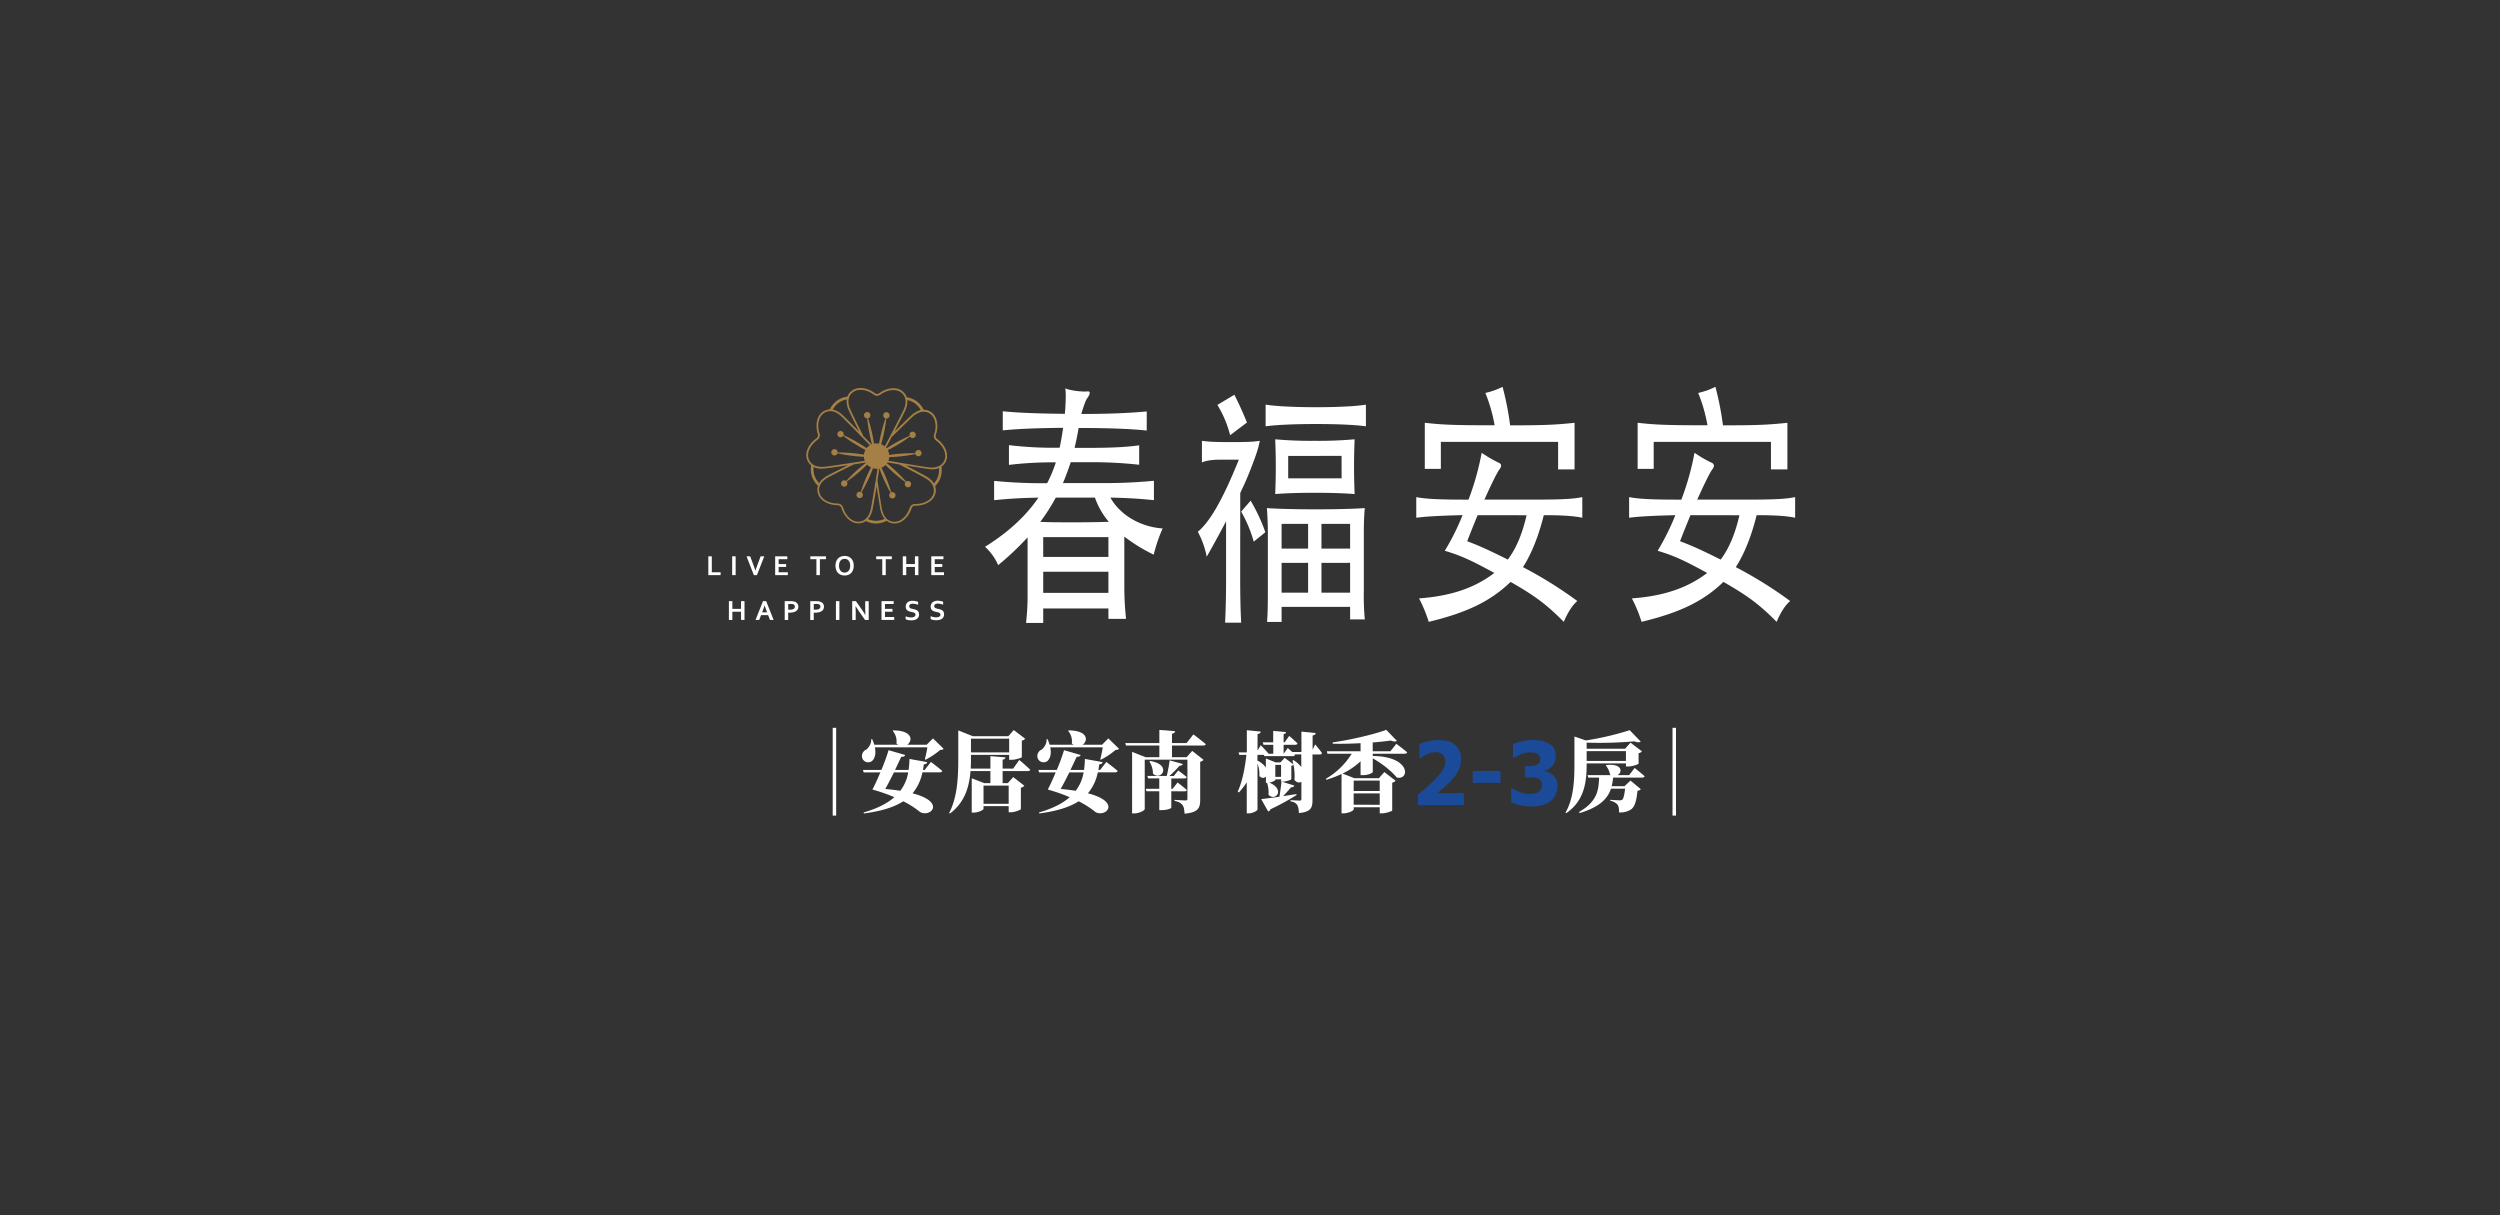 <svg id="圖層_3" data-name="圖層 3" xmlns="http://www.w3.org/2000/svg" viewBox="0 0 1440 700"><rect x="0" y="0" width="1440" height="700" fill="#333333" stroke="none"/><defs><style>.cls-1{fill:#fff;}.cls-2{fill:#1b4a99;}.cls-3{fill:#a58046;}</style></defs><path class="cls-1" d="M481.63,469.78h-2V419.23h2Z"/><path class="cls-1" d="M543.54,431.31c-.4.45-.89.6-2,.65a42.39,42.39,0,0,1-8.52,5.67l-.3-.31a66.5,66.5,0,0,0,1.44-6.87H503.92c.79,3.79-.05,6.57-1.69,7.93a3.64,3.64,0,0,1-5.55-1.61,4.05,4.05,0,0,1,2.28-5c1.34-1,3.12-3.54,2.83-6h.59a25.23,25.23,0,0,1,1.19,3.18h13.77a5.92,5.92,0,0,1-1-.71,9.34,9.34,0,0,0-2.13-7.28l.25-.25c11.29,0,11.39,6,8.12,8.24h11.19l3.62-3.64Zm-7.33,7.58s4.06,3,6.54,5.16c-.15.55-.7.81-1.44.81h-10a27,27,0,0,1-5.69,12.08C545.07,462,536,471,530,467.76a51.44,51.44,0,0,0-9.71-6.22c-5.1,3.28-12.33,5.66-22.64,7l-.24-.55c8.12-2.33,13.82-5.36,17.73-8.8a93.63,93.63,0,0,0-12.63-4.4c1.29-2.42,3-6.11,4.56-9.9h-9.61l-.4-1.42h10.6a103.24,103.24,0,0,0,4.16-11.37l9.56,2.78c-.15.55-.59,1.06-2.28,1.06-.89,1.92-2.13,4.6-3.56,7.53h7.82a53,53,0,0,0,.5-6.32l10.2,1.82c-.15.81-.74,1.26-1.93,1.26-.15,1.12-.3,2.18-.5,3.24h1Zm-21.3,6c-1.63,3.28-3.37,6.72-5,9.55,3.22.3,6.09.66,8.67,1.06a24.27,24.27,0,0,0,4.55-10.61Z"/><path class="cls-1" d="M587.12,437.73s4,3.38,6.29,5.61c-.15.55-.69.81-1.44.81H577.51v6.92h3l3.12-3.48,6.39,5a3.46,3.46,0,0,1-2,1.11V466c0,.45-3.42,1.87-5.8,1.87H581v-3.54H566.51v1.57c0,.65-3,2.17-5.79,2.17h-1V448.29l7.18,2.78h3.57v-6.92H559c-.64,8.49-3.07,18-11.88,24.46l-.4-.3c4.9-9.45,5.25-21.43,5.25-31.59v-16l8.32,3.34h20.51l3.12-3.54,6.59,5a3.07,3.07,0,0,1-1.94,1.07v9.55c-.09.35-3.71,1.52-6,1.52h-1.29V434.8h-22v1.92c0,1.87,0,3.89-.15,6h11.35v-7.18l8.66.71c-.1.66-.39,1.11-1.63,1.32v5.15h6.09Zm-27.84-12.24v7.89h22v-7.89Zm7.23,27V463H581V452.49Z"/><path class="cls-1" d="M644.57,431.31c-.4.45-.9.6-2,.65a42.1,42.1,0,0,1-8.52,5.67l-.29-.31a66.54,66.54,0,0,0,1.43-6.87H604.94c.79,3.79-.05,6.57-1.68,7.93a3.64,3.64,0,0,1-5.55-1.61,4.05,4.05,0,0,1,2.28-5c1.34-1,3.12-3.54,2.82-6h.6a25.11,25.11,0,0,1,1.18,3.18h13.77a6.88,6.88,0,0,1-1-.71,9.27,9.27,0,0,0-2.13-7.28l.25-.25c11.29,0,11.39,6,8.12,8.24h11.2l3.61-3.64Zm-7.34,7.58s4.07,3,6.54,5.16c-.15.55-.69.81-1.43.81h-10a27,27,0,0,1-5.69,12.08C646.1,462,637,471,631,467.76a51,51,0,0,0-9.7-6.22c-5.11,3.28-12.34,5.66-22.64,7l-.25-.55c8.13-2.33,13.82-5.36,17.73-8.8a92.67,92.67,0,0,0-12.63-4.4c1.29-2.42,3-6.11,4.56-9.9H598.5l-.39-1.42h10.6a105.38,105.38,0,0,0,4.16-11.37l9.56,2.78c-.15.55-.6,1.06-2.28,1.06-.89,1.92-2.13,4.6-3.57,7.53h7.83a55.13,55.13,0,0,0,.49-6.32l10.2,1.82c-.14.81-.74,1.26-1.93,1.26-.15,1.12-.29,2.18-.49,3.24h1Zm-21.29,6c-1.64,3.28-3.37,6.72-5,9.55,3.22.3,6.1.66,8.67,1.06a24.17,24.17,0,0,0,4.56-10.61Z"/><path class="cls-1" d="M675.07,429.44v6.72h8.42l3.22-3.64,6.54,5.16a3.07,3.07,0,0,1-1.94,1.06v22c0,4.65-1.14,7.23-9,7.94-.15-2.33-.4-4-1.24-5s-1.83-1.87-4.51-2.32v-.66s5,.35,6.39.35c.8,0,1-.4,1-1V437.58H659.37V466c0,.8-3.12,2.52-6.14,2.52h-1.14V433.08l7.77,3.08h7.93v-6.72H648.57l-.4-1.42h19.62v-7.58l9.06.71c-.1.7-.39,1.21-1.78,1.46V428h8.42l3.91-5s4.41,3.33,7.13,5.61c-.14.55-.74.81-1.48.81Zm-.4,26.33v9.51c0,.25-2.08,1.36-5.64,1.36h-1.29V455.77h-7.38l-.4-1.41h7.78v-6H661.3l-.4-1.41h11.15a88.5,88.5,0,0,0,1.68-9l7.58,2.12c-.2.61-.79,1-1.88,1a82.4,82.4,0,0,1-5.85,5.92h2.48l2.62-3.19s3,2.18,4.86,3.8c-.15.55-.65.8-1.34.8h-7.53v6h.7l2.92-3.69s3.32,2.53,5.35,4.3c-.15.55-.65.8-1.34.8Zm-12.23-17.44c12.78,2,6.64,11.73,1.68,7.33a13.61,13.61,0,0,0-2.08-7.07Z"/><path class="cls-1" d="M757.54,428.78s2.68,3.08,3.92,5c-.1.56-.6.81-1.24.81H756v26.19c0,4.5-.94,6.92-7.83,7.53-.1-2.07-.34-3.64-1-4.65s-1.58-1.67-3.86-2.12v-.66s4.36.25,5.35.25c.69,0,.94-.2.94-.81v-10c-1.14.71-2.68.51-4-1.06a32.68,32.68,0,0,0-.55-8.79,2.37,2.37,0,0,1-1.24.65v7.69c-.05.35-3,1.41-4.8,1.41h-.69l7.23,2.28c-.2.61-.79,1-1.88,1-1.19,1.36-2.93,3.34-4.61,5.1,2.43-.4,5-.8,7.68-1.21l.05.56a137.62,137.62,0,0,1-15,8.19,1.88,1.88,0,0,1-1.34,1.26l-4-7.13c2.13-.2,6-.7,10.5-1.36.45-2.68.94-6.17,1.19-8.65h-.2V448.9h-3.32v.3c0,.36-1.63,1.27-3.52,1.57,9.51,4,3.42,11.17-.44,7a18.14,18.14,0,0,0-.84-6.88h-.65v-3.59c-.94,1-2.42,1.11-3.76-.3a17.72,17.72,0,0,0-1.09-7.18v26.44c0,.66-2.68,2.22-5,2.22h-1.19V450.62a42.84,42.84,0,0,1-4.56,5.86l-.64-.55c2.72-5.82,4.16-13.75,5-21.13h-4.11l-.4-1.42h4.76V420.59l8,.81c-.1.71-.49,1.21-1.83,1.41v9.51l1.83-3.09s2.87,2.89,4.41,4.76l0,.15h2.82V429h-5.64l-.4-1.41h6V421l7.38.66c0,.56-.34,1-1.38,1.16v4.76h.59l2.63-3.69s3,2.52,4.75,4.29c-.1.56-.59.81-1.29.81h-6.68v5.16l2.37-3.29s1.29,1.06,2.58,2.28h5.3V421.4l8.22.81c-.1.76-.59,1.21-1.78,1.41v8.19Zm-8,5.76h-3.81l.19.2a1.18,1.18,0,0,1-1.28.81h-16.4l-.2-.75h-3.76v3.33a11.37,11.37,0,0,1,4.85,4v-5.26l5.65,2.27h2.72l2.48-2.63,5,3.74c-.15-.75-.34-1.51-.49-2.22l.54-.2a15.84,15.84,0,0,1,4.51,4Zm-11.64,12.94v-6.92h-3.32v6.92Z"/><path class="cls-1" d="M790.72,434.14v1.31c22.14.2,21.3,14.21,13.82,12.39-3.12-3.84-8.87-8.29-13.82-11v7.83c0,.36-2.13,1.82-5.74,1.82h-1.29v-8a40.6,40.6,0,0,1-10.4,7.07l6.83,2.68h14.12l3.12-3.54,6.49,5a3.05,3.05,0,0,1-1.94,1.11v16c0,.41-3.61,1.67-5.94,1.67h-1.24V465h-15v1.22c0,.71-3.08,2.27-6,2.27h-1V445.82a63.84,63.84,0,0,1-8.72,3.33l-.34-.55a42.8,42.8,0,0,0,14.91-14.46H764.62l-.4-1.42h19.47v-4.65c-5.35.31-10.9.41-16,.31l-.1-.76c10.45-1.47,24-4.65,30.91-7.23l6.09,6.32c-.6.5-1.83.55-3.52-.15-3,.4-6.54.8-10.4,1.11v5.05h10.2l3.42-4.29s3.87,2.88,6.24,4.9c-.15.56-.69.81-1.43.81Zm-11,15.47v6h15v-6Zm15,13.95V457h-15v6.52Z"/><path class="cls-2" d="M843.21,463.71H816.75v-6q3.36-2.71,6-5.13c1.78-1.61,3.34-3.14,4.7-4.59a26.58,26.58,0,0,0,3.82-5,9,9,0,0,0,1.18-4.42,5,5,0,0,0-1.5-3.93,5.93,5.93,0,0,0-4.18-1.37,9.55,9.55,0,0,0-2.6.34,20.63,20.63,0,0,0-2.48.89,15.33,15.33,0,0,0-2.1,1.16l-1.31.89h-.7v-8a25.66,25.66,0,0,1,4.77-1.52,26.63,26.63,0,0,1,6.23-.78q6.42,0,9.71,2.92t3.3,8.19a14.59,14.59,0,0,1-1.5,6.38,25.86,25.86,0,0,1-5,6.7q-2.17,2.2-4.23,3.91c-1.37,1.15-2.36,2-3,2.44h15.26Z"/><path class="cls-2" d="M864.31,450.93h-16v-6.87h16Z"/><path class="cls-2" d="M897.18,452.58a12.09,12.09,0,0,1-1,4.91,10.23,10.23,0,0,1-2.87,3.78,13.72,13.72,0,0,1-4.48,2.38,20.78,20.78,0,0,1-6.28.83,31.48,31.48,0,0,1-7.22-.72,25.93,25.93,0,0,1-4.89-1.6v-8h.87a21.85,21.85,0,0,0,4.65,2.23,15,15,0,0,0,4.87.93,18.36,18.36,0,0,0,2.84-.23,5.55,5.55,0,0,0,2.58-1,4.67,4.67,0,0,0,1.32-1.51,5.41,5.41,0,0,0,.49-2.56,3.54,3.54,0,0,0-2.56-3.77,8.9,8.9,0,0,0-2.78-.47c-1.08,0-2,0-2.85,0h-1.55v-6.47h1.43a28.11,28.11,0,0,0,3-.15,7.41,7.41,0,0,0,2.34-.59,3.67,3.67,0,0,0,1.52-1.31,4.14,4.14,0,0,0,.54-2.27,3,3,0,0,0-.51-1.81,3.59,3.59,0,0,0-1.26-1.1,5.82,5.82,0,0,0-2-.59,15.72,15.72,0,0,0-2-.15,12.14,12.14,0,0,0-2.71.32,20.23,20.23,0,0,0-2.68.81,17.13,17.13,0,0,0-2.13,1c-.74.42-1.29.73-1.64.95h-.75v-7.88a30.87,30.87,0,0,1,5-1.56,27.89,27.89,0,0,1,6.45-.76,23.93,23.93,0,0,1,5.57.57,12.85,12.85,0,0,1,4,1.66,7.47,7.47,0,0,1,2.75,2.95,8.58,8.58,0,0,1,.92,4,8.89,8.89,0,0,1-1.77,5.49,8,8,0,0,1-4.68,3.05v.35a12.3,12.3,0,0,1,2.5.66,7.87,7.87,0,0,1,2.38,1.53,7.39,7.39,0,0,1,1.8,2.48A8.41,8.41,0,0,1,897.18,452.58Z"/><path class="cls-1" d="M913.91,439.75c0,9.05-.59,21.08-11.74,28.61l-.44-.3c4.8-8.34,5.15-19,5.15-28.31V424.23l6.58,2.27a169.16,169.16,0,0,0,25.26-5.91l6.34,6.57c-.64.51-1.88.56-3.61-.15a234.54,234.54,0,0,1-27.54.76v3.49h22.14l3.12-3.49,6.59,5a3,3,0,0,1-1.93,1.06v6c-.05.4-3.62,1.67-6,1.67h-1.29V439.7H913.91Zm27.64,2.58s3.56,2.78,5.74,4.75c-.15.56-.69.81-1.38.81H929.16a31.79,31.79,0,0,1-.84,4.95h7.38l3.47-3.23,5.94,4.95a2.76,2.76,0,0,1-1.93.91c-.59,6.27-1.68,9.61-4.16,11.07a11.88,11.88,0,0,1-6.44,1.42c0-1.92-.15-3.59-.94-4.55a7.28,7.28,0,0,0-4.16-2.18v-.55c1.73.15,4.51.3,5.45.3a2.59,2.59,0,0,0,1.44-.3c.74-.56,1.28-2.78,1.68-6.42h-8.12c-1.89,5.61-6.34,10.56-18,14.05l-.4-.61c10.75-6.16,11.29-12.94,11.54-19.81h-6.24l-.4-1.42h13.43a2,2,0,0,1-.45-.25,12.25,12.25,0,0,0-2.47-5.31l.29-.25c9.46-1,9.36,4.2,6.49,5.81h6.69Zm-27.64-9.66v5.61h22.63v-5.61Z"/><path class="cls-1" d="M965.37,469.78h-2V419.23h2Z"/><path class="cls-1" d="M577.6,247.9v-11c8.8.88,20.39,1.32,35.77,1.46.56-6.74.67-12.32.23-14.67,3.23,1.47,10.58,2.06,12.7,1.76,1.56-.29,2.12,1-.11,4-.78,1-2.12,4.7-3.34,9,16.27,0,28.42-.58,37.67-1.46v11c-9.48-1-22.18-1.47-39.23-1.47q-1,5.94-2.34,11.45h8.13c11.15,0,20.73-.3,29.09-1.47V267.7a243.79,243.79,0,0,0-29.2-1.46H616.72c-1.34,4.1-2.79,8.07-4.46,12h21.4a289.69,289.69,0,0,0,31-1.32V288.1c-8.47-.88-15.82-1.32-25.07-1.47,5.34,9.68,16.94,16.87,30.09,17.75a87.91,87.91,0,0,0-5.13,15.11,96.21,96.21,0,0,1-16.94-10.41v28.31a171.73,171.73,0,0,0,1,19.07H638.45v-6H600.89v8.36H591a137.82,137.82,0,0,0,.89-17.17V309.52a163.89,163.89,0,0,1-16.94,16,30.69,30.69,0,0,0-7.58-10.57c12.71-7.92,23.19-17.16,30.76-28.31-9.36.15-16.94.59-25.52,1.47V277a283.79,283.79,0,0,0,30.54,1.32,72.4,72.4,0,0,0,5-12,208.3,208.3,0,0,0-27,1.46V256.41a215,215,0,0,0,29.2,1.47c.78-3.53,1.45-7.49,2-11.45C597.43,246.58,586.18,247,577.6,247.9Zm21.62,52.67c5,.29,12.15.29,20.39.29,7.47,0,13.94-.15,19.06-.29a44.76,44.76,0,0,1-8-13.94H608.14A113.57,113.57,0,0,1,599.22,300.57Zm39.23,20.24V309.37H600.89v11.44Zm-37.56,8.51V341.5h37.56V329.32Z"/><path class="cls-1" d="M714.35,332.55c0,8.8.11,17.16.56,26.11h-9.25c.44-9,.56-17.31.56-26.11V300.27c-3.24,6.17-6.91,12.91-11.15,20.4a50,50,0,0,0-5.13-14.38c6.13-5,13.49-16.29,23.63-41.52H702.31c-3.9,0-7.91.59-10,1.61V253.91c4.35.59,8,.74,16.39.74,9.47,0,13.15-.15,16.94-.74-.78,4.11-1.9,7.63-4.91,15.41-1.78,4.69-3.9,9.54-6.35,14.67Zm-5.79-81.86a62.37,62.37,0,0,0-7.36-17.46l9.81-5.87c3.12,6.31,4.57,9.54,7.24,16ZM722.15,312a74.24,74.24,0,0,0-7.24-17.31l5.46-6.31a101.44,101.44,0,0,1,8.47,18.19ZM758,244.23c-11.48,0-22.62.44-29,1.32V233.08c6.36,1,17.5,1.47,29,1.47s22.4-.44,28.76-1.47v12.47C780.44,244.67,769.63,244.23,758,244.23ZM738.2,349.57v8.65h-8.36c.34-4.69.45-9.09.45-16.87V306.73c0-4-.22-10-.56-14.08,5.24.44,16.61.73,28.2.73s23-.29,28.2-.73c-.45,4.4-.56,10.12-.56,14.08v33.16a146.29,146.29,0,0,0,.56,16.87h-8.47v-7.19Zm19.06-65.73c-9.36,0-17.83.3-22.73.74.22-5.72.33-10.86.33-15.85s-.11-10.12-.33-15.7a223.11,223.11,0,0,0,22.73.88,228.23,228.23,0,0,0,23-.88c-.22,5.58-.33,10.86-.33,15.7s.11,10.13.33,15.85C775.32,284.14,766.62,283.84,757.26,283.84ZM753.47,316V301.74H738.2V316Zm-15.27,8.22v17.16h15.27V324.19Zm34.55-61.62H742v12.91h30.76Zm4.91,53.4V301.74h-16.5V316Zm-16.5,8.22v17.16h16.5V324.19Z"/><path class="cls-1" d="M815.77,298.22V286.34c6,1.17,14.38,1.46,30.1,1.46a157.73,157.73,0,0,0,7.58-27,69.69,69.69,0,0,0,9.8,5.72c1.79.73,1.67,2.2.56,3.67-1.56,2.05-4.9,8.95-8.8,17.6h24.85c16.72,0,25.3-.14,31.54-1.46v11.88c-4.9-1-11.26-1.47-22.18-1.47-3.12,12.62-7.35,22.74-12,29.93a240.54,240.54,0,0,1,31.32,19.51c-2.78,2.35-5.46,6.46-7.8,12-9.92-10-16.61-15-30.65-23-11.7,11.3-25.41,17.75-47.14,23a82.41,82.41,0,0,0-5.58-13.5c17.73-1.31,31.66-5.72,43.36-14.66-13.71-7.49-19.28-10-28.53-12.77a140.3,140.3,0,0,0,10.25-20.54C829,297.05,821.35,297.49,815.77,298.22Zm39.79-71.89a42.24,42.24,0,0,0,9.92-3.52A169.57,169.57,0,0,1,869.83,245c19.5,0,26.08-.3,37.11-1.47v26.84h-9.47V254.5H829.93v15.55h-9.25V243.5c9.58,1.17,17.27,1.47,40.23,1.47A91.35,91.35,0,0,0,855.56,226.33Zm-4.46,70.42c-2.11,5.14-4.23,10.42-6,15,7.13,2.64,13.37,5.57,23.4,10.56,5.13-6.75,8.58-15.7,10.81-25.53Z"/><path class="cls-1" d="M938.37,298.22V286.34c6,1.17,14.38,1.46,30.1,1.46a156.76,156.76,0,0,0,7.57-27,70.36,70.36,0,0,0,9.81,5.72c1.78.73,1.67,2.2.56,3.67-1.56,2.05-4.91,8.95-8.81,17.6h24.86c16.72,0,25.3-.14,31.54-1.46v11.88c-4.9-1-11.26-1.47-22.18-1.47-3.12,12.62-7.36,22.74-12,29.93a240.54,240.54,0,0,1,31.32,19.51c-2.79,2.35-5.46,6.46-7.8,12-9.92-10-16.61-15-30.65-23-11.7,11.3-25.41,17.75-47.14,23a83.3,83.3,0,0,0-5.58-13.5c17.72-1.31,31.66-5.72,43.36-14.66-13.71-7.49-19.28-10-28.53-12.77A140.3,140.3,0,0,0,965,296.75C951.64,297.05,944,297.49,938.37,298.22Zm39.79-71.89a42.24,42.24,0,0,0,9.92-3.52A173,173,0,0,1,992.43,245c19.5,0,26.08-.3,37.11-1.47v26.84h-9.47V254.5H952.53v15.55h-9.25V243.5c9.58,1.17,17.27,1.47,40.23,1.47A91.35,91.35,0,0,0,978.16,226.33Zm-4.46,70.42c-2.11,5.14-4.23,10.42-6,15,7.13,2.64,13.37,5.57,23.4,10.56,5.13-6.75,8.58-15.7,10.81-25.53Z"/><path class="cls-1" d="M410,320.44v9.17h5.07v1.66H408V320.44Z"/><path class="cls-1" d="M421.73,331.27V320.44h2v10.83Z"/><path class="cls-1" d="M435.13,328.62c.2-.58.34-1,.43-1.25s.28-.77.56-1.55l2-5.38h2.1L436,331.27h-1.78L430,320.44h2.11l2,5.38c.28.78.47,1.29.56,1.55s.23.67.43,1.25Z"/><path class="cls-1" d="M448.48,329.61h5.33v1.66H446.5V320.44h7v1.66h-5v2.8h4.32v1.66h-4.32Z"/><path class="cls-1" d="M472.25,331.27h-2V322.1h-3.5v-1.66h9v1.66h-3.49Z"/><path class="cls-1" d="M491.75,325.86a7.16,7.16,0,0,1-.35,2.27,4.94,4.94,0,0,1-1,1.77,4.48,4.48,0,0,1-1.66,1.16,5.63,5.63,0,0,1-2.24.41,5.7,5.7,0,0,1-2.24-.41,4.57,4.57,0,0,1-1.66-1.16,4.92,4.92,0,0,1-1-1.77,7.37,7.37,0,0,1,0-4.55,4.92,4.92,0,0,1,1-1.77,4.57,4.57,0,0,1,1.66-1.16,5.7,5.7,0,0,1,2.24-.42,5.63,5.63,0,0,1,2.24.42,4.48,4.48,0,0,1,1.66,1.16,4.94,4.94,0,0,1,1,1.77A7.17,7.17,0,0,1,491.75,325.86Zm-2.05,0a5.6,5.6,0,0,0-.24-1.73,3.58,3.58,0,0,0-.67-1.24,2.85,2.85,0,0,0-1-.74,3.46,3.46,0,0,0-1.3-.24,3.37,3.37,0,0,0-1.29.24,2.68,2.68,0,0,0-1,.74,3.59,3.59,0,0,0-.68,1.24,6.32,6.32,0,0,0,0,3.45,3.45,3.45,0,0,0,.68,1.23,2.58,2.58,0,0,0,1,.74,3.19,3.19,0,0,0,1.29.25,3.27,3.27,0,0,0,1.3-.25,2.73,2.73,0,0,0,1-.74,3.44,3.44,0,0,0,.67-1.23A5.58,5.58,0,0,0,489.7,325.86Z"/><path class="cls-1" d="M510.19,331.27h-2V322.1h-3.5v-1.66h9v1.66h-3.49Z"/><path class="cls-1" d="M522,324.9h5v-4.46h2v10.83h-2v-4.71h-5v4.71h-2V320.44h2Z"/><path class="cls-1" d="M538.4,329.61h5.33v1.66h-7.31V320.44h7v1.66h-5v2.8h4.33v1.66H538.4Z"/><path class="cls-1" d="M421.84,350.7h5v-4.46h2v10.83h-2v-4.71h-5v4.71h-2V346.24h2Z"/><path class="cls-1" d="M442.45,354.31h-4.08l-1.06,2.76h-2.12l4.3-10.83h1.82l4.3,10.83h-2.1Zm-2.06-5.46c-.38,1.13-.72,2.08-1,2.84l-.37,1h2.8l-.37-1c-.3-.77-.64-1.72-1-2.84Z"/><path class="cls-1" d="M455,352.88h-.53l-.48,0v4.23h-2V346.24h3.13a11,11,0,0,1,1.37.07,5.94,5.94,0,0,1,1.05.2,3.41,3.41,0,0,1,1.71,1.09,2.91,2.91,0,0,1,.6,1.89,3,3,0,0,1-.33,1.42,3,3,0,0,1-.94,1.06,4.67,4.67,0,0,1-1.53.67A7.93,7.93,0,0,1,455,352.88Zm-1-1.71.43,0h.55a6.26,6.26,0,0,0,1.34-.13,2.78,2.78,0,0,0,.88-.36,1.31,1.31,0,0,0,.47-.56,1.72,1.72,0,0,0,.15-.72,1.46,1.46,0,0,0-.22-.82,1.38,1.38,0,0,0-.76-.55,3.59,3.59,0,0,0-.7-.14,10,10,0,0,0-1,0h-1.12Z"/><path class="cls-1" d="M469.72,352.88h-.53l-.48,0v4.23h-2V346.24h3.13a11,11,0,0,1,1.37.07,5.94,5.94,0,0,1,1,.2A3.41,3.41,0,0,1,474,347.6a2.91,2.91,0,0,1,.6,1.89,3.12,3.12,0,0,1-.32,1.42,3.09,3.09,0,0,1-.95,1.06,4.67,4.67,0,0,1-1.53.67A7.93,7.93,0,0,1,469.72,352.88Zm-1-1.71.43,0h.55a6.26,6.26,0,0,0,1.34-.13,2.78,2.78,0,0,0,.88-.36,1.31,1.31,0,0,0,.47-.56,1.72,1.72,0,0,0,.15-.72,1.46,1.46,0,0,0-.22-.82,1.38,1.38,0,0,0-.76-.55,3.59,3.59,0,0,0-.7-.14,10,10,0,0,0-1,0h-1.12Z"/><path class="cls-1" d="M481.49,357.07V346.24h2v10.83Z"/><path class="cls-1" d="M496.52,351.27c.78,1.11,1.41,2.09,1.9,3h.05c-.07-1.41-.1-2.43-.1-3.08v-4.9h2v10.83h-2.08l-3.53-5c-.62-.86-1.26-1.86-1.93-3h-.05c.07,1.33.1,2.36.1,3.09v4.9h-2V346.24H493Z"/><path class="cls-1" d="M509.74,355.41h5.33v1.66h-7.32V346.24h7v1.66h-5v2.8h4.32v1.66h-4.32Z"/><path class="cls-1" d="M527.31,354a1.06,1.06,0,0,0-.2-.66,1.47,1.47,0,0,0-.55-.42,3.66,3.66,0,0,0-.79-.26c-.28-.07-.59-.14-.91-.2s-.82-.21-1.2-.33a3.23,3.23,0,0,1-1-.53,2.32,2.32,0,0,1-.7-.85,3,3,0,0,1-.26-1.3,3.45,3.45,0,0,1,.3-1.49,2.85,2.85,0,0,1,.81-1.05,3.58,3.58,0,0,1,1.21-.63,5.35,5.35,0,0,1,1.56-.21,8.57,8.57,0,0,1,1.74.18,7.57,7.57,0,0,1,1.51.43v1.7a9.44,9.44,0,0,0-1.62-.48,7.68,7.68,0,0,0-1.45-.15,2.65,2.65,0,0,0-1.51.36,1.19,1.19,0,0,0-.53,1.07,1.21,1.21,0,0,0,.17.68,1.42,1.42,0,0,0,.47.44,3.11,3.11,0,0,0,.69.28c.26.07.54.13.83.19.46.1.9.21,1.31.34a3.73,3.73,0,0,1,1.12.53,2.47,2.47,0,0,1,.77.89,3,3,0,0,1,.28,1.39,3.41,3.41,0,0,1-.32,1.52,2.91,2.91,0,0,1-.92,1.05,4.08,4.08,0,0,1-1.45.62,7.8,7.8,0,0,1-1.86.2,8.42,8.42,0,0,1-1.74-.17,4.81,4.81,0,0,1-1.42-.49v-1.68a7.52,7.52,0,0,0,3.13.67,5.64,5.64,0,0,0,.93-.08,2.85,2.85,0,0,0,.81-.26,1.5,1.5,0,0,0,.58-.51A1.32,1.32,0,0,0,527.31,354Z"/><path class="cls-1" d="M541.69,354a1.06,1.06,0,0,0-.2-.66,1.47,1.47,0,0,0-.55-.42,3.57,3.57,0,0,0-.78-.26l-.92-.2q-.63-.15-1.2-.33a3.23,3.23,0,0,1-1-.53,2.32,2.32,0,0,1-.7-.85,3,3,0,0,1-.26-1.3,3.45,3.45,0,0,1,.3-1.49,2.85,2.85,0,0,1,.81-1.05,3.58,3.58,0,0,1,1.21-.63A5.35,5.35,0,0,1,540,346a8.57,8.57,0,0,1,1.74.18,7.38,7.38,0,0,1,1.51.43v1.7a9.19,9.19,0,0,0-1.62-.48,7.6,7.6,0,0,0-1.45-.15,2.65,2.65,0,0,0-1.51.36,1.19,1.19,0,0,0-.53,1.07,1.21,1.21,0,0,0,.17.68,1.52,1.52,0,0,0,.47.44,3.11,3.11,0,0,0,.69.28c.26.07.54.13.83.19.46.1.9.21,1.31.34a3.73,3.73,0,0,1,1.12.53,2.47,2.47,0,0,1,.77.89,3,3,0,0,1,.28,1.39,3.41,3.41,0,0,1-.32,1.52,2.91,2.91,0,0,1-.92,1.05,4.08,4.08,0,0,1-1.45.62,7.74,7.74,0,0,1-1.86.2,8.42,8.42,0,0,1-1.74-.17,4.81,4.81,0,0,1-1.42-.49v-1.68a7.61,7.61,0,0,0,3.14.67,5.62,5.62,0,0,0,.92-.08,2.85,2.85,0,0,0,.81-.26,1.44,1.44,0,0,0,.58-.51A1.32,1.32,0,0,0,541.69,354Z"/><path class="cls-3" d="M519,267.16l-.76-.13.69.35A1.87,1.87,0,0,1,519,267.16Z"/><path class="cls-3" d="M490.65,267.13l.09.33,1-.49Z"/><path class="cls-3" d="M505,276.63c0,.26-.09.54-.13.8l.25,0Z"/><path class="cls-3" d="M496.83,251.4l-.55-1.09-.3.22Z"/><path class="cls-3" d="M513.21,251.44l.73-.73-.26-.18Z"/><path class="cls-3" d="M540.76,269.05a11.32,11.32,0,0,1-3.26,9.88,8,8,0,0,1,.67,1.52,12.87,12.87,0,0,0,4-12.23A7.22,7.22,0,0,1,540.76,269.05Z"/><path class="cls-3" d="M509.94,298.6a11.17,11.17,0,0,1-10.46.15,7,7,0,0,1-1.26,1.08,12.8,12.8,0,0,0,6.32,1.71,12.55,12.55,0,0,0,1.93-.15,12.84,12.84,0,0,0,4.68-1.66A8,8,0,0,1,509.94,298.6Z"/><path class="cls-3" d="M479.44,236.45a11.22,11.22,0,0,1,8.84-6.44,6.83,6.83,0,0,1,.46-1.61,12.82,12.82,0,0,0-11,7.95A7.38,7.38,0,0,1,479.44,236.45Z"/><path class="cls-3" d="M522.07,230.36a11.07,11.07,0,0,1,8.53,6.41,7.1,7.1,0,0,1,1.69-.14,12.85,12.85,0,0,0-10.64-7.9A7.34,7.34,0,0,1,522.07,230.36Z"/><path class="cls-3" d="M472.26,278.68a11.29,11.29,0,0,1-3.51-10.19,8.17,8.17,0,0,1-1.42-.95,12.87,12.87,0,0,0,4.28,12.66A7.1,7.1,0,0,1,472.26,278.68Z"/><path class="cls-3" d="M504.16,261.9A80.92,80.92,0,0,1,501,250.69a79.35,79.35,0,0,1-1.62-11.54,88,88,0,0,1,4.77,22.75Z"/><path class="cls-3" d="M501.35,239.17a1.83,1.83,0,1,1-1.82-1.84A1.84,1.84,0,0,1,501.35,239.17Z"/><path class="cls-3" d="M505.55,261.91a80.49,80.49,0,0,1,1.81-11.5,78.94,78.94,0,0,1,3.34-11.16,87.61,87.61,0,0,1-5.15,22.66Z"/><path class="cls-3" d="M508.74,239.23a1.83,1.83,0,1,0,1.84-1.81A1.82,1.82,0,0,0,508.74,239.23Z"/><path class="cls-3" d="M503.73,263.15a82.06,82.06,0,0,1-11.64-.47,80.57,80.57,0,0,1-11.47-2,80.66,80.66,0,0,1,11.64.46A82,82,0,0,1,503.73,263.15Z"/><path class="cls-3" d="M481.24,258.8a1.82,1.82,0,1,1-2.31,1.15A1.82,1.82,0,0,1,481.24,258.8Z"/><path class="cls-3" d="M504.17,261.83a80.93,80.93,0,0,1-10.38-5.28,80,80,0,0,1-9.58-6.62,80.3,80.3,0,0,1,10.38,5.28A81.68,81.68,0,0,1,504.17,261.83Z"/><path class="cls-3" d="M483.58,251.78a1.82,1.82,0,1,0,1.16-3.46,1.82,1.82,0,0,0-1.16,3.46Z"/><path class="cls-3" d="M504.78,263.94a86.39,86.39,0,0,1-9.51,21.21,81.07,81.07,0,0,1,4-10.92A82.49,82.49,0,0,1,504.78,263.94Z"/><path class="cls-3" d="M493.69,284a1.83,1.83,0,1,1,.39,2.55A1.83,1.83,0,0,1,493.69,284Z"/><path class="cls-3" d="M503.67,263.12a83.24,83.24,0,0,1-8.24,8.24,81.41,81.41,0,0,1-9.26,7.07,85.92,85.92,0,0,1,17.5-15.31Z"/><path class="cls-3" d="M487.75,279.59a1.83,1.83,0,1,0-2.56.38A1.84,1.84,0,0,0,487.75,279.59Z"/><path class="cls-3" d="M505.86,263.19a79,79,0,0,1,9.14,7.22,80.13,80.13,0,0,1,8.09,8.38,81.25,81.25,0,0,1-9.14-7.22A83.23,83.23,0,0,1,505.86,263.19Z"/><path class="cls-3" d="M521.5,279.92a1.82,1.82,0,1,1,2.55.43A1.81,1.81,0,0,1,521.5,279.92Z"/><path class="cls-3" d="M504.73,264a82.47,82.47,0,0,1,5.3,10.38,81.59,81.59,0,0,1,3.86,11,79.74,79.74,0,0,1-5.3-10.37A81.73,81.73,0,0,1,504.73,264Z"/><path class="cls-3" d="M515.48,284.22a1.82,1.82,0,1,0-.43,2.55A1.83,1.83,0,0,0,515.48,284.22Z"/><path class="cls-3" d="M505.48,261.93a80.88,80.88,0,0,1,9.69-6.47,79.77,79.77,0,0,1,10.47-5.1,87.58,87.58,0,0,1-20.16,11.57Z"/><path class="cls-3" d="M526.23,252.23a1.83,1.83,0,1,1,1.19-2.29A1.84,1.84,0,0,1,526.23,252.23Z"/><path class="cls-3" d="M505.89,263.25A87.24,87.24,0,0,1,529,261.14a79.32,79.32,0,0,1-11.5,1.84A83.77,83.77,0,0,1,505.89,263.25Z"/><path class="cls-3" d="M528.45,259.28a1.82,1.82,0,1,0,2.29,1.19A1.83,1.83,0,0,0,528.45,259.28Z"/><path class="cls-3" d="M536.71,270.35a9.21,9.21,0,0,0,6.15-2,7.55,7.55,0,0,0,2.65-5.51c.13-3.46-2.11-7.36-5.72-10a2.2,2.2,0,0,1-.75-2.36c1.47-4.19,1.06-8.68-1-11.44a7.58,7.58,0,0,0-5.34-3c-1.77-.17-4.61.29-7.85,3.28-2.32,2.15-6.06,5.81-9.6,9.3,2.29-4.37,4.66-9,6-11.79,1.93-4,1.53-6.81.85-8.47a7.55,7.55,0,0,0-4.43-4.23c-3.24-1.18-7.65-.26-11.23,2.37a2.2,2.2,0,0,1-2.47,0c-3.54-2.69-7.93-3.7-11.2-2.56a7.52,7.52,0,0,0-4.49,4.15c-.71,1.66-1.16,4.48.7,8.49,1.32,2.86,3.64,7.55,5.87,12-3.45-3.52-7.09-7.2-9.35-9.36-3.19-3.06-6-3.58-7.81-3.42a7.54,7.54,0,0,0-5.38,2.9c-2.13,2.72-2.61,7.2-1.22,11.42a2.18,2.18,0,0,1-.78,2.34c-3.65,2.53-6,6.4-5.89,9.86a7.51,7.51,0,0,0,2.56,5.56,9.36,9.36,0,0,0,6.35,2.07,17.08,17.08,0,0,0,1.94-.12c3.13-.37,8.3-1.13,13.21-1.88-4.42,2.2-9,4.52-11.8,6-3.89,2.09-5.23,4.61-5.66,6.36a7.55,7.55,0,0,0,1.09,6c1.92,2.86,6,4.69,10.4,4.69h.1a2.15,2.15,0,0,1,2,1.47c1.28,4.25,4.25,7.65,7.56,8.65a7.84,7.84,0,0,0,2.24.33,7.39,7.39,0,0,0,3.84-1.05c1.54-.93,3.56-2.94,4.42-7.28.61-3.09,1.48-8.25,2.29-13.14.72,4.87,1.51,10,2.06,13.07.79,4.35,2.77,6.4,4.3,7.36a7.5,7.5,0,0,0,3.94,1.11,7.7,7.7,0,0,0,2.12-.3c3.33-.94,6.35-4.29,7.7-8.52a2.2,2.2,0,0,1,2-1.44h.39c4.31,0,8.28-1.76,10.2-4.52a7.59,7.59,0,0,0,1.2-6c-.4-1.76-1.7-4.3-5.55-6.45-2.76-1.54-7.39-4-11.8-6.25,4.86.82,10,1.66,13.07,2.08A15.63,15.63,0,0,0,536.71,270.35Zm-11.18-30.18c2.35-2.17,4.79-3.19,7.06-3a6.49,6.49,0,0,1,4.59,2.58c1.89,2.49,2.23,6.59.88,10.46a3.21,3.21,0,0,0,1.12,3.56c3.33,2.39,5.41,5.94,5.29,9.06a6.5,6.5,0,0,1-2.28,4.75c-1.75,1.47-4.35,2-7.51,1.59-6.75-.93-23-3.8-25.5-4.24l-1.42-4.48H509l.15-.28c0-.08,2-3.81,4.45-8.41C517.73,247.68,522.7,242.8,525.53,240.17Zm-35.61-4c-1.34-2.9-1.57-5.54-.68-7.64a6.52,6.52,0,0,1,3.87-3.58c3-1,7-.08,10.22,2.41a3.2,3.2,0,0,0,3.73,0c3.3-2.42,7.33-3.3,10.25-2.22a6.48,6.48,0,0,1,3.82,3.64c.86,2.11.58,4.75-.81,7.62-3,6.14-10.74,20.75-11.92,22.95l-4.7,0,.41-1.2-.22-.23c-.06-.06-3-3.11-6.63-6.83C494.65,245.93,491.54,239.7,489.92,236.2Zm-14.78,32.64c-3.18.37-5.76-.22-7.48-1.71a6.5,6.5,0,0,1-2.2-4.79c-.07-3.12,2.07-6.64,5.44-9a3.2,3.2,0,0,0,1.18-3.53c-1.29-3.9-.87-8,1.05-10.44a6.52,6.52,0,0,1,4.64-2.51l.44,0c2.15,0,4.41,1.08,6.56,3.15,4.92,4.71,16.41,16.62,18.15,18.42l-2.21,6.6C498.24,265.42,481.9,268,475.14,268.84ZM501.61,293c-.62,3.13-2,5.41-3.93,6.59a6.52,6.52,0,0,1-5.24.61c-3-.9-5.68-4-6.86-7.95a3.19,3.19,0,0,0-3-2.21h-.1c-4.07,0-7.8-1.66-9.52-4.23a6.5,6.5,0,0,1-1-5.19c.55-2.21,2.33-4.18,5.14-5.68,3.38-1.82,9.56-4.9,14.72-7.45,5.1-.79,9.21-1.45,9.3-1.46l.31-.05.46-1.38,3.93,2.91C505.5,270,502.93,286.3,501.61,293Zm31.15-17.71c2.78,1.55,4.53,3.55,5,5.77a6.59,6.59,0,0,1-1,5.18c-1.73,2.49-5.37,4.06-9.34,4.06H527a3.21,3.21,0,0,0-3,2.16c-1.25,3.91-4,7-7,7.83a6.53,6.53,0,0,1-5.23-.69c-1.93-1.21-3.26-3.51-3.82-6.66-.68-3.77-1.7-10.59-2.53-16.29.82-5.09,1.47-9.21,1.48-9.3l0-.31-4.71-3.48,1.05-3.14,3.31,0,1.71,5.41.3.05c.09,0,4.25.76,9.39,1.64C523.21,270.17,529.39,273.39,532.76,275.27Z"/><path class="cls-3" d="M512.21,262.75a7.31,7.31,0,1,1-7.25-7.37A7.32,7.32,0,0,1,512.21,262.75Z"/></svg>
